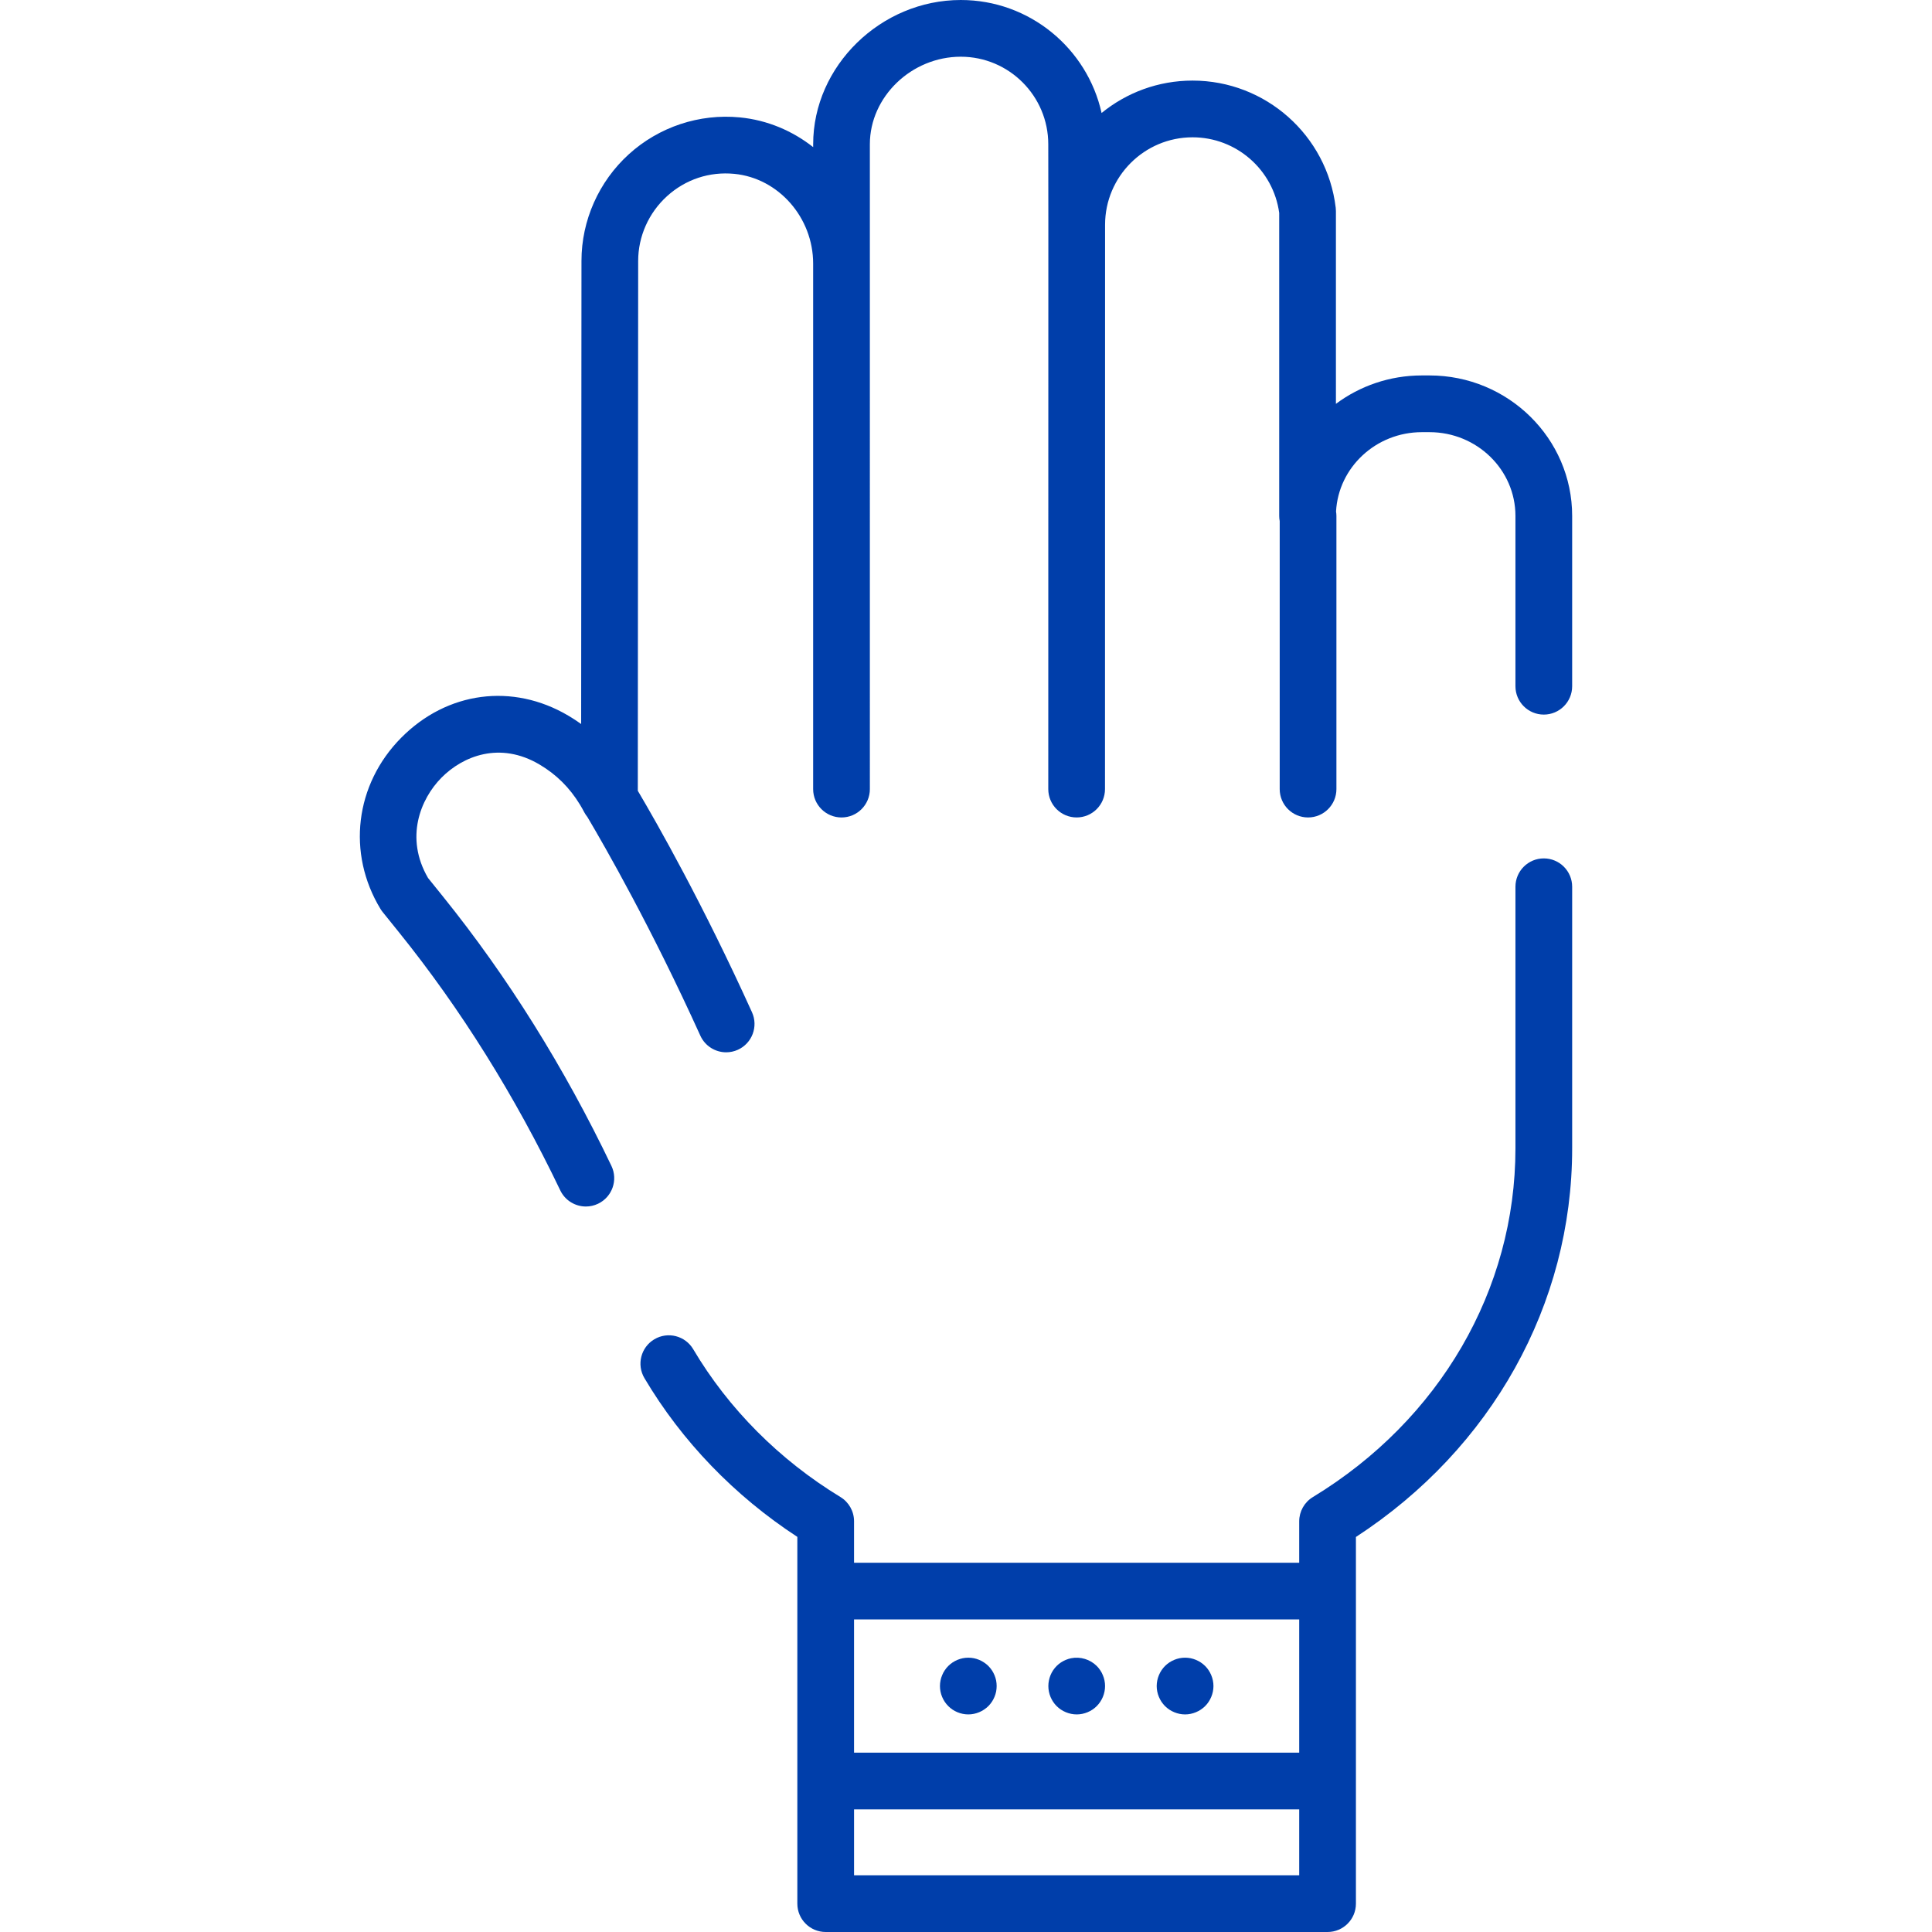 <?xml version="1.0" encoding="iso-8859-1"?>
<!-- Generator: Adobe Illustrator 19.0.0, SVG Export Plug-In . SVG Version: 6.00 Build 0)  -->
<svg xmlns="http://www.w3.org/2000/svg" xmlns:xlink="http://www.w3.org/1999/xlink" version="1.1" id="Capa_1" x="0px" y="0px" viewBox="0 0 512 512" style="enable-background:new 0 0 512 512;" xml:space="preserve" width="512px" height="512px">
<g>
	<g>
		<path d="M409.124,227.485c-4.151,0-7.515,3.365-7.515,7.515v69.33c0,37.435-20.072,71.983-53.695,92.416    c-2.242,1.363-3.611,3.797-3.611,6.422v10.973H226.332v-10.995c0-2.624-1.369-5.058-3.611-6.422    c-16.165-9.826-29.655-23.371-39.011-39.169c-2.114-3.571-6.723-4.751-10.295-2.636c-3.571,2.115-4.751,6.724-2.636,10.295    c9.902,16.72,23.858,31.195,40.525,42.077v14.364v50.327v32.503c0,4.15,3.365,7.515,7.515,7.515h133    c4.151,0,7.515-3.365,7.515-7.515v-32.483c0-0.007,0.001-0.013,0.001-0.019v-50.327c0-0.007-0.001-0.013-0.001-0.019v-14.32    c35.966-23.429,57.306-61.624,57.306-102.986V235C416.639,230.849,413.275,227.485,409.124,227.485z M344.303,496.971h-117.97    v-17.473h117.97V496.971z M344.304,464.468H226.332V429.17h117.971V464.468z" fill="#003eaa"/>
	</g>
</g>
<g>
	<g>
		<path d="M378.836,99.495h-2.03c-8.544,0-16.435,2.805-22.773,7.53V55.942c0-0.298-0.018-0.594-0.053-0.89    c-2.29-19.21-18.6-33.696-37.938-33.696c-9.134,0-17.529,3.22-24.11,8.587C288.141,12.836,272.85,0,254.618,0    c-21.205,0-39.12,17.5-39.12,38.216v0.773c-5.501-4.33-12.175-7.175-19.441-7.878c-10.71-1.041-21.42,2.516-29.39,9.75    c-7.989,7.252-12.57,17.56-12.57,28.278l-0.085,122.732c-1.089-0.78-2.217-1.514-3.385-2.205    c-14.763-8.736-32.161-6.434-44.322,5.861c-12.23,12.364-14.432,30.585-5.482,45.34c0.172,0.285,0.365,0.558,0.573,0.817    l4.348,5.398c16.358,20.307,30.736,43.314,42.734,68.383c1.292,2.697,3.981,4.272,6.784,4.272c1.087,0,2.192-0.237,3.238-0.738    c3.743-1.793,5.325-6.279,3.534-10.023c-12.5-26.115-27.502-50.111-44.587-71.322l-4.015-4.984    c-6.21-10.665-2.001-20.955,3.556-26.573c5.692-5.754,15.506-9.694,25.983-3.496c4.455,2.636,7.97,6.117,10.696,10.592    c0.021,0.034,0.057,0.093,0.089,0.145c0.378,0.628,0.742,1.273,1.09,1.941c0.23,0.443,0.51,0.845,0.814,1.223    c4.728,7.974,16.986,29.376,29.934,57.953c1.258,2.774,3.99,4.415,6.849,4.415c1.037,0,2.091-0.216,3.097-0.671    c3.779-1.713,5.456-6.166,3.743-9.946c-12.992-28.672-25.063-49.906-30.259-58.689l0.097-140.417    c0-6.493,2.785-12.746,7.642-17.156c4.909-4.456,11.243-6.558,17.838-5.92c11.715,1.135,20.891,11.582,20.891,23.781v139.267    c0,4.15,3.365,7.515,7.515,7.515c4.15,0,7.515-3.365,7.515-7.515V69.849V54.146v-15.93c0.004-12.569,11.037-23.186,24.095-23.186    c12.784,0,23.185,10.401,23.185,23.194l0.023,21.357c0.001,0.949-0.021,149.536-0.021,149.536c0,4.15,3.364,7.515,7.515,7.515    s7.515-3.365,7.515-7.515c0,0,0.021-148.57,0.021-149.544c0-12.785,10.401-23.186,23.186-23.186    c11.592,0,21.391,8.584,22.962,20.034v80.295c0,0.472,0.049,0.932,0.132,1.38v71.022c0,4.15,3.364,7.515,7.515,7.515    s7.515-3.365,7.515-7.515v-72.401c0-0.399-0.04-0.788-0.1-1.17c0.626-11.694,10.587-21.02,22.741-21.02h2.03    c12.557,0,22.773,9.954,22.773,22.19v45.14c0,4.15,3.364,7.515,7.515,7.515c4.151,0,7.515-3.365,7.515-7.515v-45.14    C416.639,116.192,399.681,99.495,378.836,99.495z" fill="#003eaa"/>
	</g>
</g>
<g>
	<g>
		<path d="M263.985,445.35c-0.1-0.481-0.241-0.952-0.431-1.403c-0.19-0.461-0.42-0.892-0.691-1.302    c-0.271-0.411-0.591-0.792-0.932-1.142c-0.351-0.341-0.731-0.661-1.152-0.932c-0.4-0.271-0.842-0.501-1.292-0.691    c-0.45-0.19-0.922-0.331-1.402-0.431c-0.973-0.19-1.974-0.19-2.936,0c-0.481,0.1-0.952,0.24-1.413,0.431    c-0.451,0.19-0.882,0.421-1.293,0.691c-0.411,0.271-0.802,0.591-1.142,0.932c-0.351,0.351-0.661,0.731-0.932,1.142    c-0.271,0.411-0.511,0.842-0.691,1.302c-0.19,0.451-0.341,0.922-0.431,1.403c-0.1,0.481-0.15,0.982-0.15,1.473    c0,1.974,0.802,3.908,2.204,5.31c1.393,1.403,3.337,2.204,5.31,2.204c0.491,0,0.982-0.05,1.473-0.15    c0.48-0.1,0.952-0.24,1.402-0.431c0.451-0.19,0.893-0.421,1.292-0.691c0.421-0.271,0.801-0.591,1.152-0.932    c0.341-0.351,0.661-0.731,0.932-1.142c0.271-0.411,0.501-0.842,0.691-1.303c0.19-0.451,0.331-0.922,0.431-1.403    c0.09-0.481,0.14-0.982,0.14-1.463C264.125,446.332,264.075,445.831,263.985,445.35z" fill="#003eaa"/>
	</g>
</g>
<g>
	<g>
		<path d="M292.702,445.35c-0.09-0.481-0.241-0.952-0.431-1.403c-0.18-0.461-0.42-0.892-0.691-1.303    c-0.271-0.411-0.581-0.792-0.932-1.142c-1.744-1.743-4.339-2.545-6.784-2.054c-0.48,0.1-0.952,0.24-1.402,0.431    c-0.451,0.19-0.893,0.421-1.304,0.691s-0.792,0.591-1.142,0.932c-0.341,0.351-0.661,0.731-0.932,1.142    c-0.271,0.411-0.501,0.842-0.691,1.303c-0.18,0.451-0.331,0.922-0.421,1.403c-0.099,0.481-0.149,0.982-0.149,1.473    c0,1.974,0.801,3.908,2.193,5.31c0.351,0.341,0.732,0.661,1.142,0.932c0.411,0.271,0.853,0.501,1.304,0.691    c0.45,0.19,0.931,0.331,1.402,0.431c0.492,0.1,0.983,0.15,1.474,0.15c1.974,0,3.917-0.802,5.31-2.204    c1.402-1.403,2.204-3.337,2.204-5.31C292.852,446.332,292.802,445.831,292.702,445.35z" fill="#003eaa"/>
	</g>
</g>
<g>
	<g>
		<path d="M321.428,445.35c-0.1-0.481-0.241-0.952-0.431-1.403c-0.19-0.461-0.42-0.892-0.691-1.303    c-0.271-0.411-0.581-0.792-0.932-1.142c-0.352-0.341-0.732-0.661-1.143-0.932c-0.41-0.271-0.842-0.501-1.303-0.691    c-0.451-0.19-0.922-0.331-1.402-0.431c-0.973-0.19-1.964-0.19-2.937,0c-0.48,0.1-0.951,0.24-1.402,0.431    c-0.461,0.19-0.893,0.421-1.303,0.691c-0.412,0.271-0.792,0.591-1.143,0.932c-0.341,0.351-0.661,0.731-0.932,1.142    c-0.271,0.411-0.501,0.842-0.691,1.303c-0.19,0.451-0.332,0.922-0.431,1.403s-0.15,0.982-0.15,1.473    c0,0.481,0.05,0.982,0.15,1.463s0.241,0.952,0.431,1.403c0.19,0.461,0.42,0.892,0.691,1.303c0.271,0.411,0.591,0.792,0.932,1.142    c0.352,0.341,0.732,0.661,1.143,0.932c0.41,0.271,0.842,0.501,1.303,0.691c0.451,0.19,0.922,0.331,1.402,0.431    c0.482,0.1,0.983,0.15,1.474,0.15c0.49,0,0.982-0.05,1.463-0.15c0.48-0.1,0.951-0.24,1.402-0.431    c0.461-0.19,0.893-0.421,1.303-0.691c0.412-0.271,0.792-0.591,1.143-0.932c0.351-0.351,0.661-0.731,0.932-1.142    c0.271-0.411,0.501-0.842,0.691-1.303c0.19-0.451,0.332-0.922,0.431-1.403s0.15-0.982,0.15-1.463    C321.578,446.332,321.528,445.831,321.428,445.35z" fill="#003eaa"/>
	</g>
</g>
<g>
</g>
<g>
</g>
<g>
</g>
<g>
</g>
<g>
</g>
<g>
</g>
<g>
</g>
<g>
</g>
<g>
</g>
<g>
</g>
<g>
</g>
<g>
</g>
<g>
</g>
<g>
</g>
<g>
</g>
</svg>
